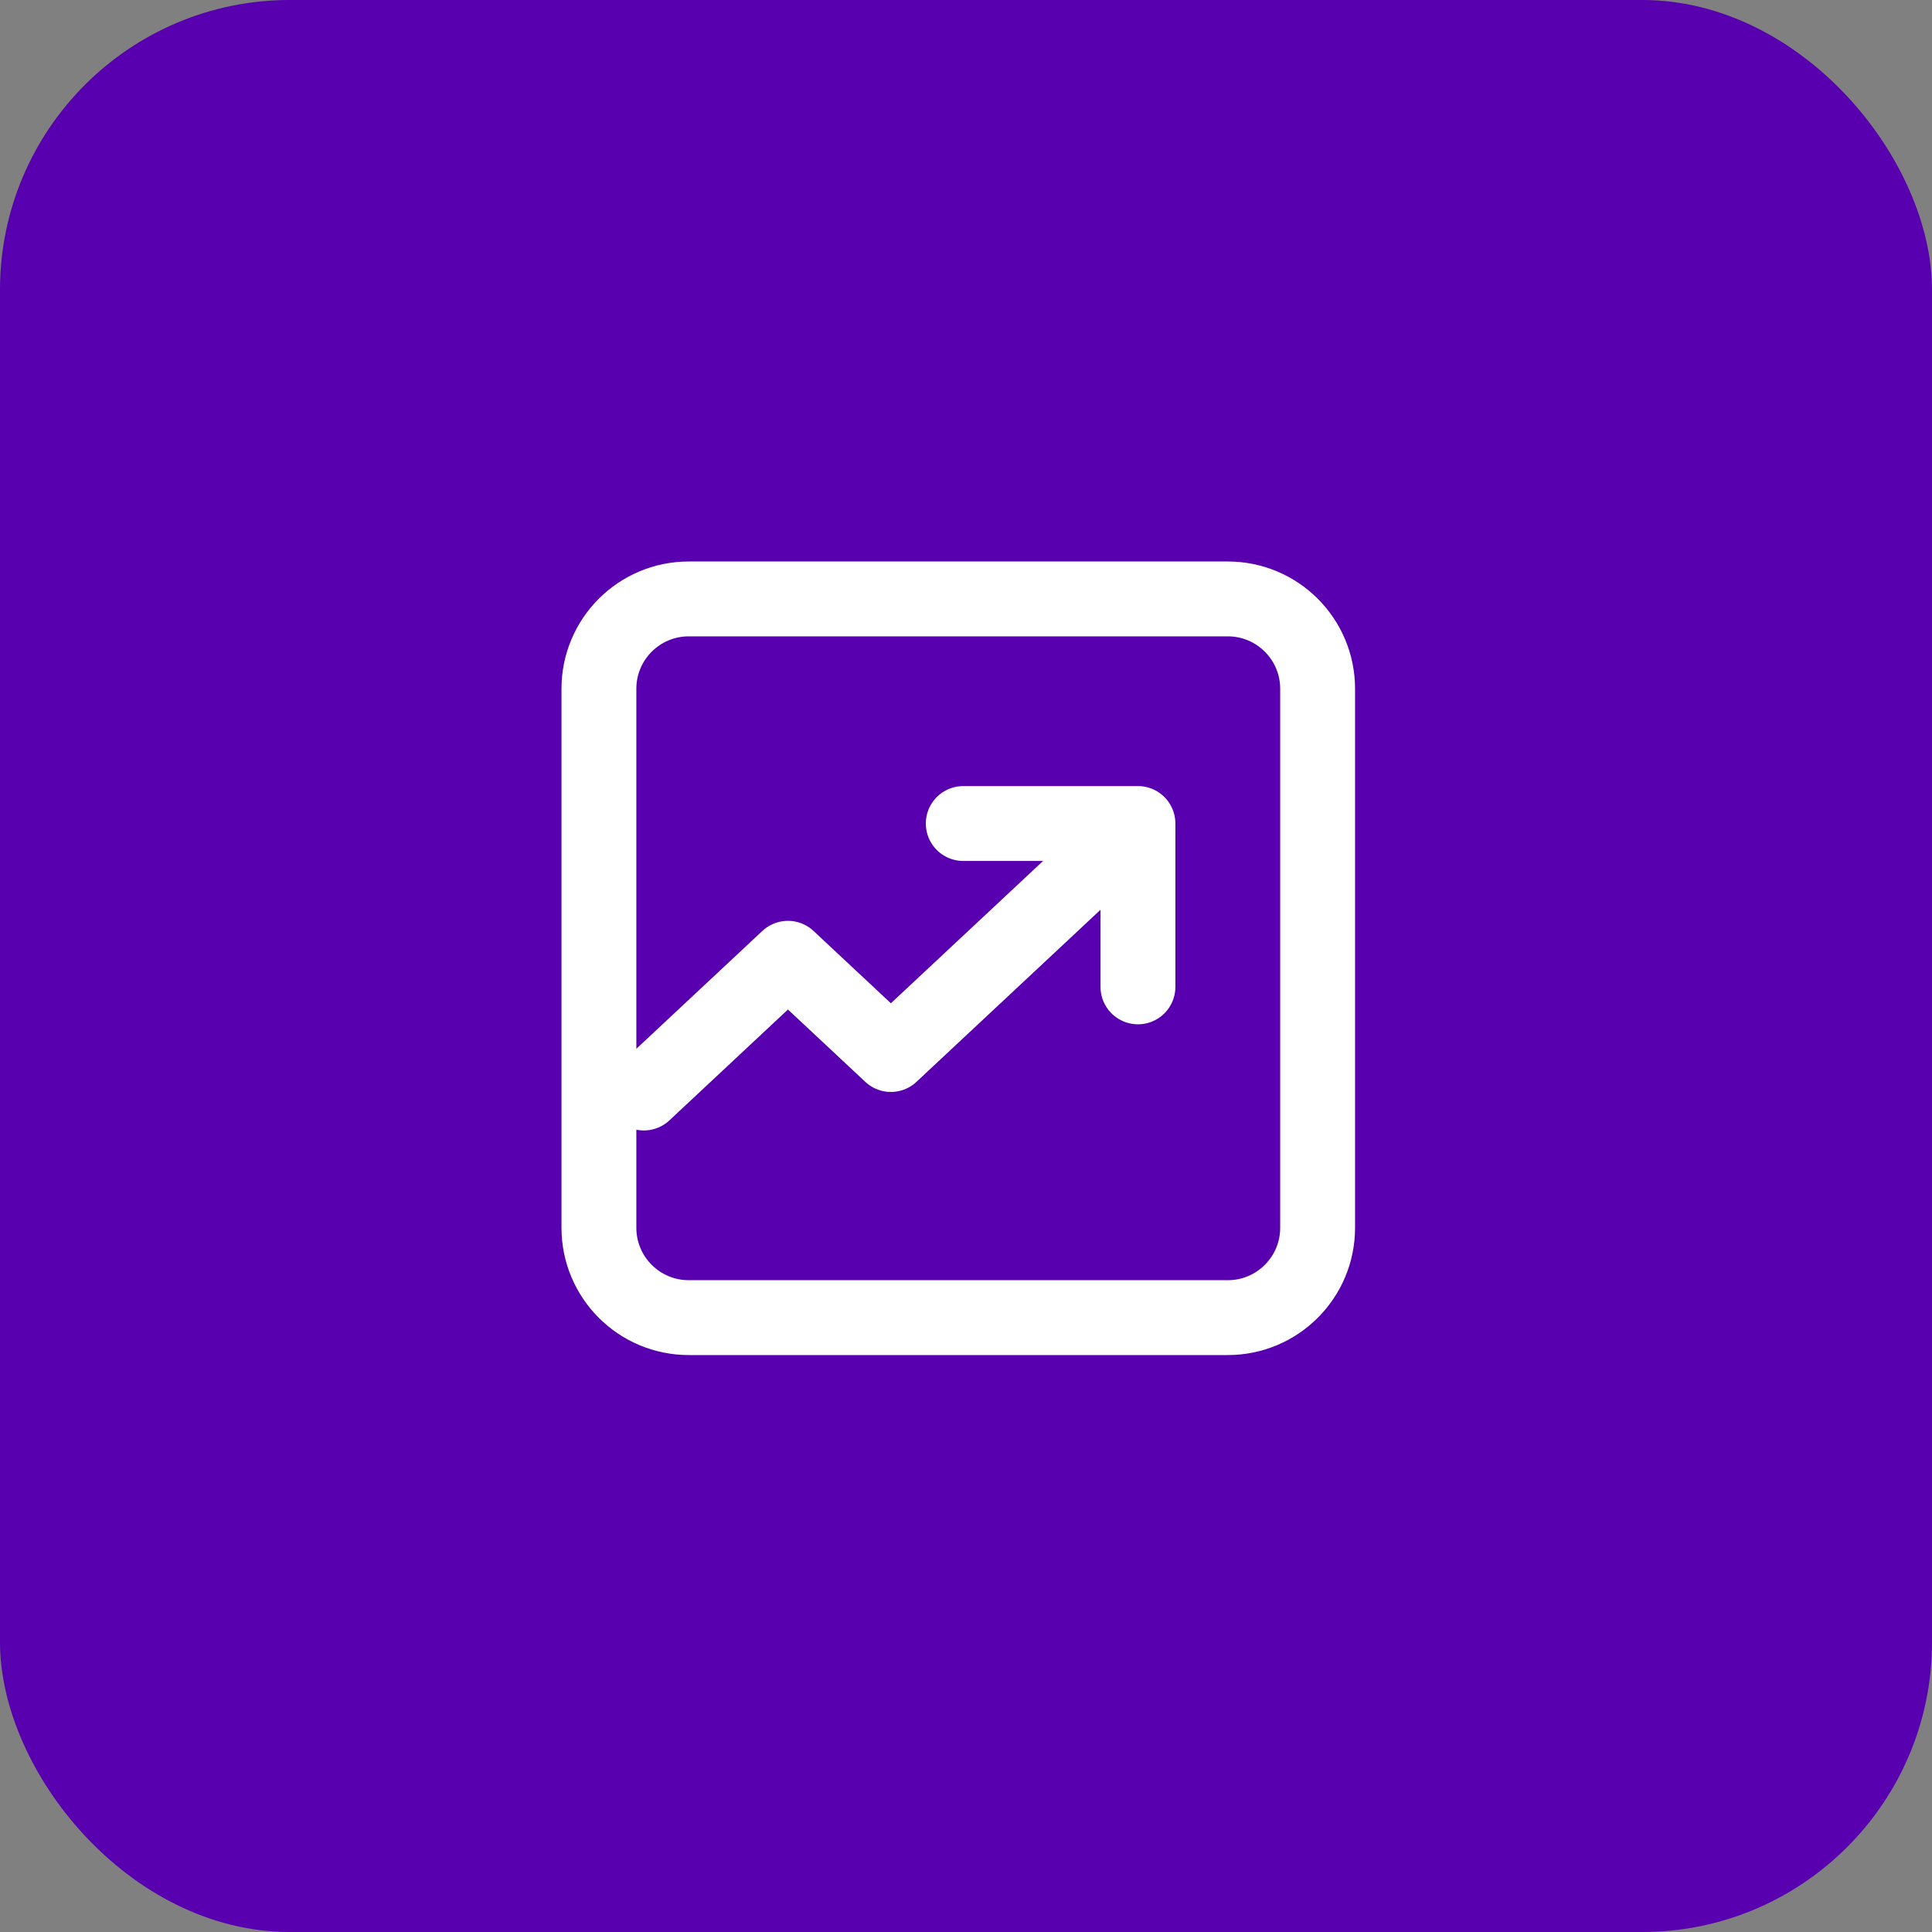<svg width="100" height="100" viewBox="0 0 100 100" fill="none" xmlns="http://www.w3.org/2000/svg">
<rect x="0" y="0" width="100" height="100" fill="#808080" stroke="none"/>
<g id="Group">
<rect id="Rectangle" width="100" height="100" rx="15" fill="#5800AF"/>
<path id="Icon" d="M33.325 56.575L40.784 49.6L46.112 54.582L57.833 43.622M49.858 42.625H58.9V51.08M35.65 68.2C33.082 68.2 31 66.118 31 63.55V35.65C31 33.082 33.082 31 35.65 31H63.55C66.118 31 68.2 33.082 68.2 35.65V63.55C68.2 66.118 66.118 68.2 63.55 68.2H35.65Z" stroke="white" stroke-width="3.875" stroke-linecap="round" stroke-linejoin="round"/>
</g>
</svg>
